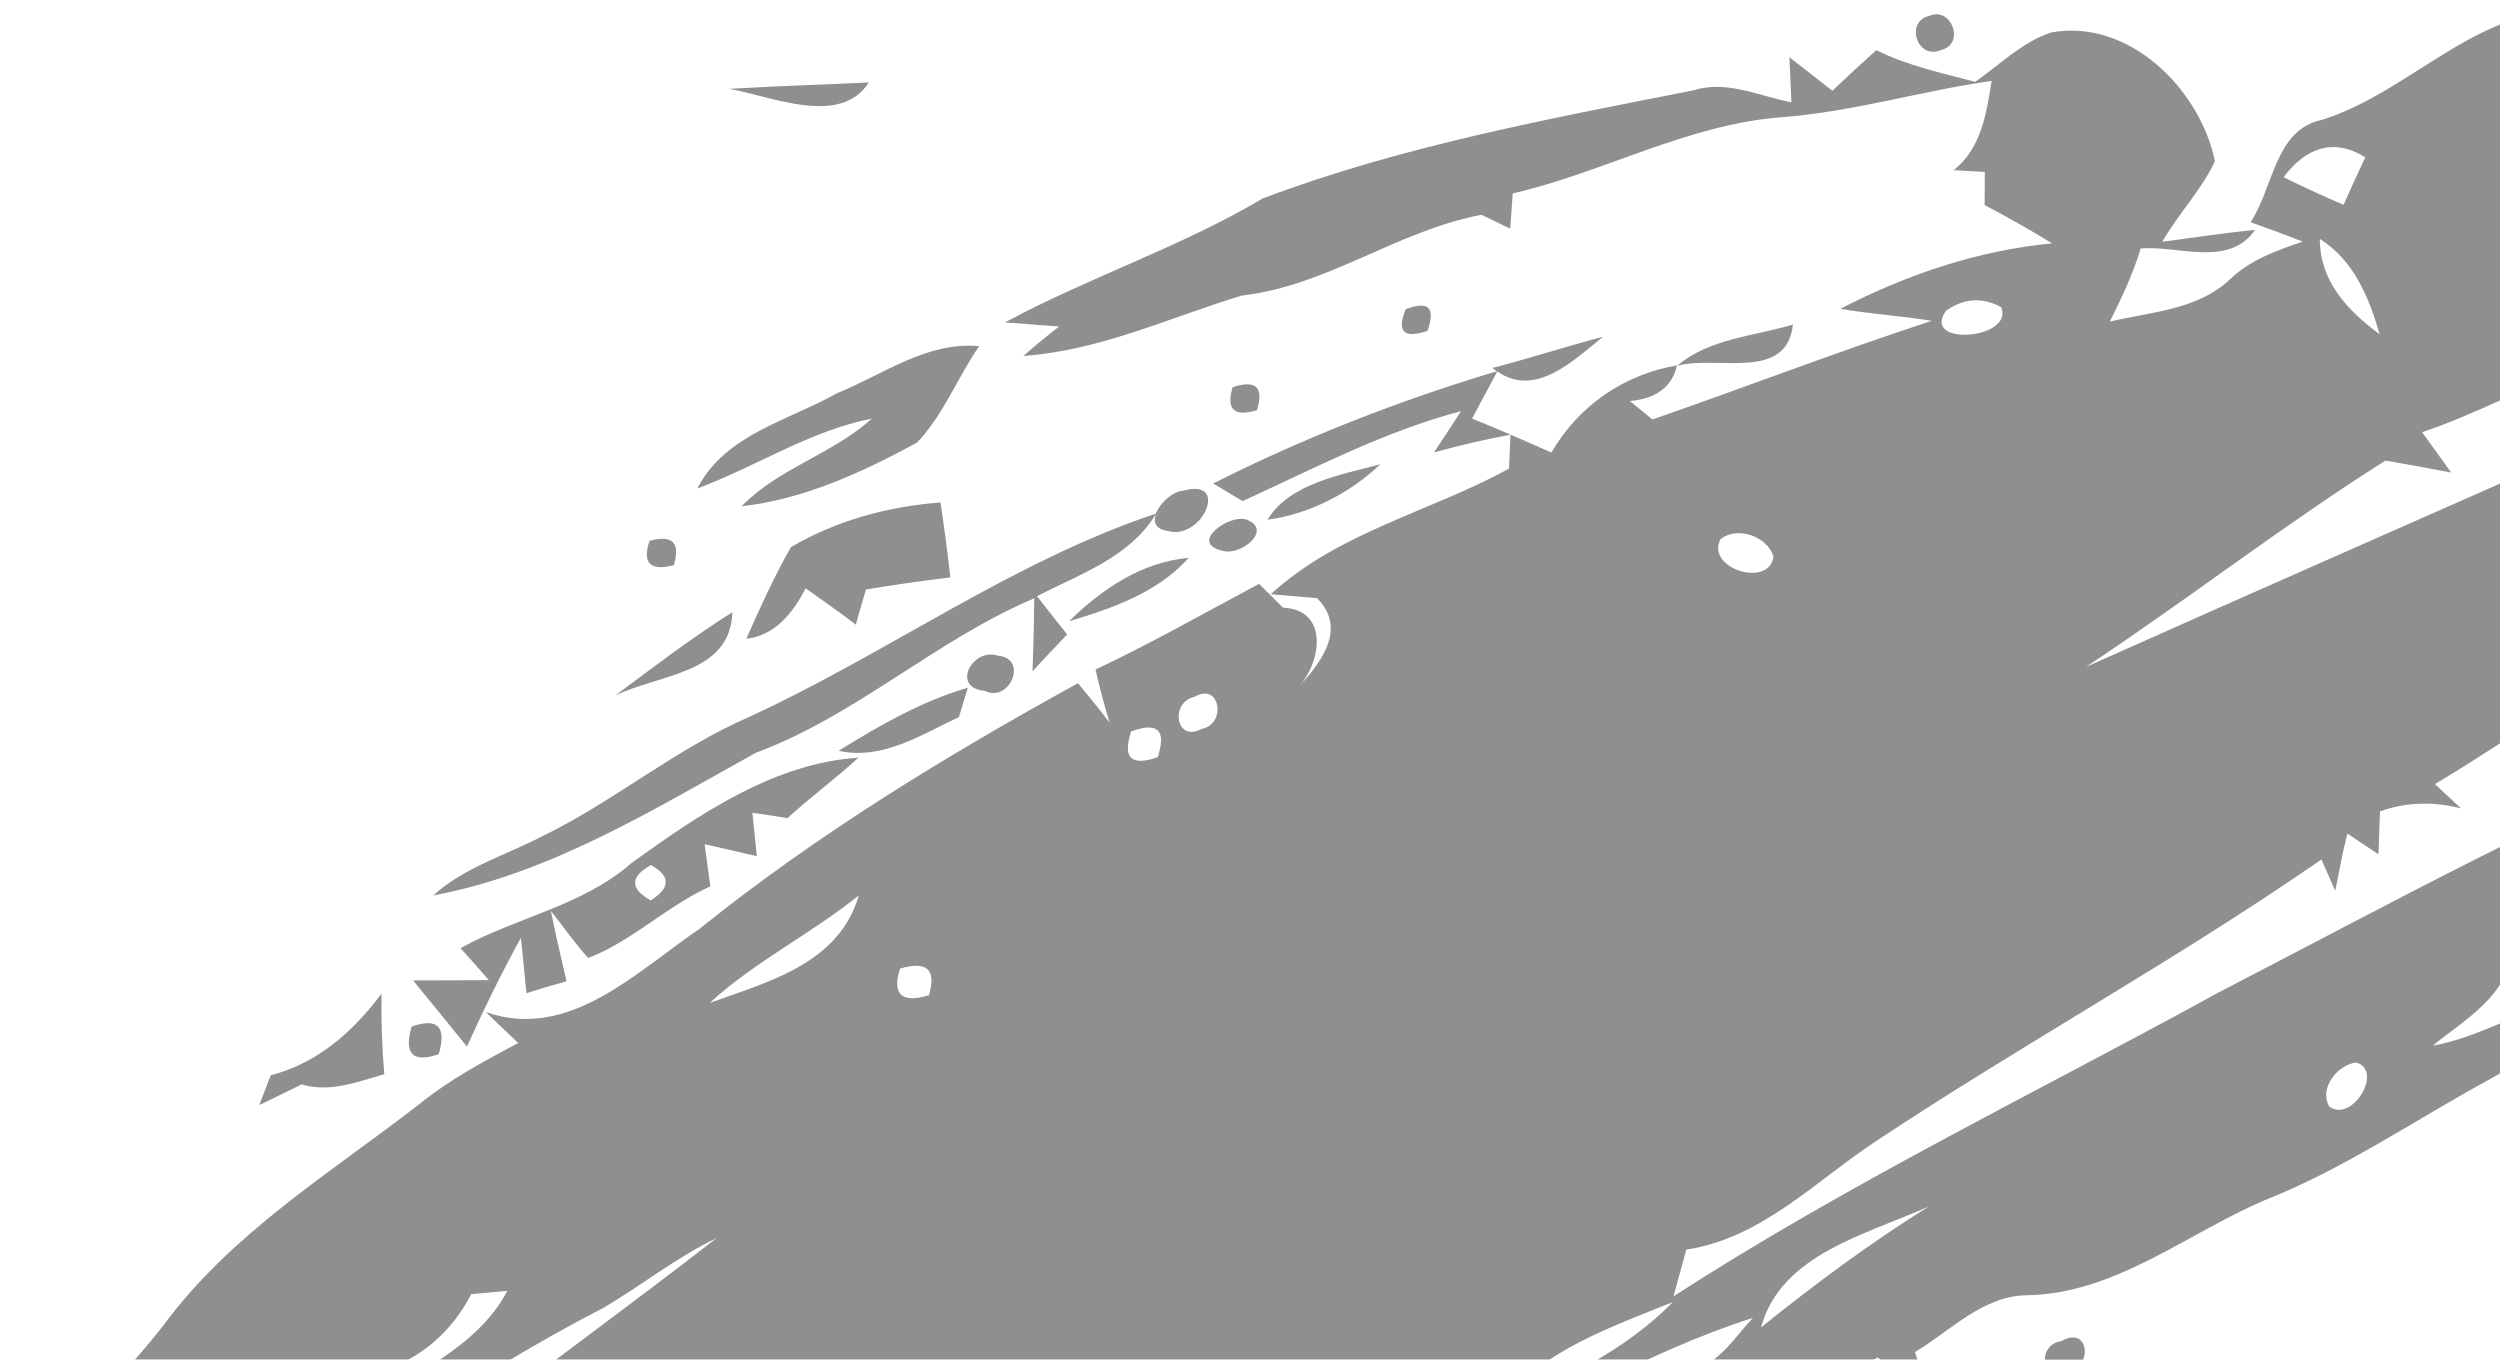 <svg width="171" height="93" viewBox="0 0 171 93" fill="none" xmlns="http://www.w3.org/2000/svg">
<path d="M131.965 1.083C130.272 1.472 131.139 4.129 132.756 3.425C134.449 3.036 133.493 0.421 131.965 1.083Z" fill="#8f8f8f"/>
<g filter="url(#filter0_f_45_299)">
<path d="M151.141 68.22C138.857 74.932 126.218 81.071 114.467 88.671C114.692 87.879 115.115 86.274 115.341 85.475C120.527 84.69 124.219 80.736 128.416 77.991C138.4 71.375 148.95 65.605 158.784 58.79C159.029 59.329 159.5 60.395 159.732 60.927C159.992 59.616 160.237 58.305 160.558 57.015C161.083 57.37 162.162 58.087 162.687 58.435C162.708 57.704 162.762 56.236 162.79 55.499C164.591 54.85 166.481 54.816 168.331 55.294C167.88 54.877 167 54.051 166.55 53.635C174.097 49.1 181.147 43.686 188.892 39.541C189.029 35.881 189.329 32.228 189.247 28.561C185.678 27.933 181.781 27.359 178.67 29.681C166.693 35 154.655 40.265 142.679 45.618C149.598 41.036 156.136 35.949 163.165 31.504C164.653 31.763 166.154 32.03 167.662 32.323C167.171 31.627 166.161 30.254 165.669 29.558C169.081 28.451 172.227 26.622 175.687 25.59C176.998 25.01 178.799 25.188 179.761 23.979C179.707 22.142 179.325 20.339 179.093 18.537C176.418 18.871 173.04 18.96 173.224 22.613C174.063 22.661 175.728 22.723 176.568 22.757C175.155 23.105 173.749 23.453 172.35 23.808C171.934 22.955 171.525 22.115 171.129 21.288C173.476 19.52 176.022 17.997 178.833 17.089C177.98 11.654 176.95 6.246 176.786 0.756C169.702 0.073 165.076 6.246 158.797 8.205C155.597 8.875 155.508 12.855 153.939 15.198C155.112 15.614 156.32 16.058 157.508 16.529C155.692 17.137 153.87 17.792 152.471 19.165C150.253 21.207 147.087 21.336 144.31 21.999C145.128 20.373 145.9 18.728 146.425 16.994C149.046 16.782 152.458 18.318 154.252 15.717C152.116 15.942 150.008 16.256 147.906 16.536C148.977 14.624 150.581 13.019 151.502 11.025C150.485 6.109 145.627 1.234 140.276 2.224C138.297 2.893 136.782 4.429 135.104 5.597C132.797 4.989 130.47 4.491 128.341 3.432C127.324 4.34 126.314 5.269 125.331 6.211C124.335 5.426 123.373 4.668 122.397 3.917C122.431 4.689 122.499 6.225 122.533 6.997C120.315 6.573 118.098 5.46 115.839 6.177C105.909 8.137 95.857 9.994 86.372 13.572C80.742 16.912 74.484 18.96 68.738 22.053C69.666 22.128 71.515 22.265 72.443 22.333C71.604 22.982 70.785 23.658 69.994 24.348C75.235 23.979 79.977 21.726 84.939 20.216C90.794 19.554 95.564 15.778 101.337 14.692C101.829 14.925 102.804 15.409 103.296 15.641C103.344 15.034 103.432 13.839 103.473 13.231C109.677 11.797 115.395 8.526 121.81 8.021C126.689 7.666 131.391 6.218 136.23 5.535C135.868 7.762 135.527 10.138 133.63 11.64C134.169 11.674 135.233 11.729 135.759 11.763C135.759 12.336 135.759 13.456 135.745 14.023C137.315 14.849 138.843 15.717 140.365 16.645C135.281 17.13 130.402 18.782 125.877 21.125C127.938 21.473 130.054 21.61 132.135 21.944C125.707 24.04 119.408 26.478 113.027 28.691C112.638 28.376 111.86 27.748 111.485 27.434C113.3 27.263 114.385 26.451 114.706 24.989C111.075 25.618 107.964 27.755 106.121 30.951C104.306 30.159 102.504 29.36 100.689 28.629C101.269 27.55 101.842 26.485 102.416 25.406C105.036 27.229 107.616 24.655 109.656 23.03C107.117 23.699 104.62 24.512 102.088 25.167C102.19 25.256 102.293 25.317 102.395 25.392C95.741 27.373 89.183 29.947 82.98 33.068C83.485 33.368 84.488 33.976 84.993 34.276C89.9 32.036 94.691 29.503 99.938 28.124C99.481 28.827 98.553 30.241 98.089 30.944C99.802 30.473 101.549 30.056 103.316 29.735C103.296 30.316 103.241 31.47 103.214 32.057C97.843 34.993 91.517 36.413 86.918 40.647C87.709 40.715 89.299 40.852 90.084 40.913C92.2 43.03 90.296 45.413 88.699 47.12C90.398 45.427 90.951 41.699 87.757 41.562C87.354 41.159 86.529 40.353 86.119 39.937C82.4 41.917 78.742 44 74.934 45.796C75.2 47.004 75.528 48.213 75.897 49.428C75.194 48.507 74.45 47.591 73.733 46.731C64.712 51.702 55.881 57.069 47.842 63.536C43.522 66.472 38.909 71.218 33.225 69.224C33.955 69.92 34.692 70.624 35.443 71.341C33.068 72.604 30.686 73.881 28.591 75.595C22.545 80.265 15.83 84.362 11.216 90.603C8.773 93.751 5.934 96.565 3 99.262C7.804 99.385 11.674 96.742 15.604 94.4C17.113 95.417 16.464 97.029 16.15 98.511C19.678 97.254 22.633 94.803 26.202 93.683C28.83 92.966 31.014 90.924 32.228 88.521C32.842 88.466 34.084 88.35 34.705 88.295C32.604 92.249 28.243 93.895 24.79 96.373C21.309 98.838 17.57 101.133 14.983 104.615C24.142 100.238 32.249 94.065 41.27 89.463C43.877 87.92 46.273 86.001 49.016 84.683C37.06 93.984 24.346 102.519 13.571 113.246C9.34 116.531 11.721 122.424 13.953 126.159C15.768 125.353 17.59 124.554 19.317 123.557C19.283 125.025 19.296 126.493 19.351 127.982C22.865 127.156 22.92 123.503 24.96 121.195C24.449 122.28 23.896 123.345 23.302 124.411C23.425 127.477 25.247 130.413 24.94 133.431C22.62 135.425 19.89 136.838 17.372 138.552C17.795 138.743 18.634 139.146 19.064 139.344C24.278 138.504 28.625 135.056 33.306 132.782C30.106 136.907 25.998 140.15 21.555 142.827C23.316 143.496 25.07 145.449 27.096 144.554C30.959 142.977 34.364 140.492 37.974 138.45C36.944 137.139 37.101 135.718 37.974 134.387C40.001 134.53 42.035 134.769 44.089 134.933C48.06 135.637 50.21 131.123 53.199 129.32C52.994 130.775 52.831 132.243 52.694 133.731C53.882 131.949 54.544 129.921 55.192 127.92C57.567 126.801 59.914 125.626 62.432 124.841C61.927 124.37 60.91 123.407 60.406 122.922C63.572 120.293 67.871 120.088 71.816 120.041C73.774 120.129 75.316 119.337 76.449 117.692C74.266 117.616 72.082 117.548 69.912 117.487C70.505 116.401 70.963 115.233 71.802 114.325C73.31 112.4 75.596 114.585 77.412 114.837C77.534 114.011 77.76 112.352 77.882 111.512C80.858 109.969 83.847 108.412 86.447 106.247C86.815 106.794 87.566 107.907 87.934 108.453C87.846 107.599 87.668 105.885 87.566 105.025C89.907 103.857 92.281 102.28 95.025 103.14C95.707 101.529 96.424 99.917 97.161 98.333C97.83 98.941 98.512 99.555 99.208 100.184C105.889 96.455 112.611 92.488 119.899 90.139C118.725 91.395 117.763 92.993 116.084 93.635C110.891 95.561 106.606 99.18 101.678 101.624C99.563 103.024 96.717 104.178 96.26 106.992C99.126 106.787 101.849 105.872 104.367 104.506C104.354 103.475 104.347 102.464 104.354 101.467C111.246 100.614 117.197 96.688 123.966 95.342C123.789 96.606 123.618 97.896 123.455 99.187C123.912 98.954 124.833 98.49 125.29 98.258C125.243 95.841 126.164 93.881 128.45 92.85C129.712 93.97 130.968 95.144 132.258 96.291C131.821 95.015 131.398 93.751 130.982 92.481C133.425 91.027 135.615 88.63 138.652 88.596C144.685 88.487 149.557 84.383 154.887 82.102C160.306 79.965 165.117 76.646 170.214 73.867C174.868 71.19 179.918 68.93 183.795 65.12C186.326 62.689 185.275 58.804 186.893 55.936C187.923 54.078 188.503 52.023 188.66 49.92C175.742 55.062 163.492 61.808 151.147 68.2L151.141 68.22ZM158.674 16.338C161.002 17.82 162.032 20.312 162.769 22.866C160.572 21.234 158.674 19.247 158.674 16.338ZM156.197 12.125C157.685 10.117 159.609 9.4 161.786 10.759C161.281 11.831 160.79 12.91 160.299 14.009C158.913 13.415 157.535 12.78 156.204 12.125H156.197ZM133.104 21.254C134.332 20.394 135.602 20.312 136.885 21.009C137.772 23.228 131.378 23.719 133.104 21.254ZM117.675 36.891C118.794 35.949 120.889 36.68 121.305 38.066C121.005 40.271 116.651 38.858 117.675 36.891ZM43.734 131.833C42.881 130.454 44.362 128.754 45.802 128.808C47.883 129.512 45.317 133.404 43.734 131.833ZM48.538 68.602C51.65 65.755 55.478 63.877 58.747 61.241C57.369 65.912 52.612 67.134 48.538 68.602ZM63.538 68.077C61.668 68.636 61.006 68.022 61.559 66.253C63.408 65.707 64.063 66.308 63.538 68.077ZM79.186 51.791C77.371 52.426 76.77 51.846 77.371 50.029C79.193 49.36 79.8 49.94 79.186 51.791ZM82.209 49.852C80.387 50.835 80.025 48.015 81.697 47.666C83.478 46.622 83.901 49.538 82.209 49.852ZM102.504 96.114C105.459 92.386 110.175 90.781 114.426 89.06C111.137 92.399 106.844 94.496 102.504 96.114ZM120.452 90.795C121.83 85.755 127.72 84.431 131.924 82.525C127.918 85.025 124.13 87.838 120.452 90.795ZM159.323 75.683C158.593 74.427 159.896 72.836 161.159 72.672C163.083 73.232 160.858 76.851 159.323 75.683ZM173.674 68.862C171.279 69.825 168.959 71.061 166.4 71.525C168.658 69.668 171.586 68.131 171.818 64.84C172.364 64.874 173.483 64.942 174.036 64.977C173.927 66.253 173.824 67.564 173.681 68.862H173.674Z" fill="#8f8f8f"/>
</g>
<path d="M59.43 5.638C56.236 5.795 53.063 5.884 49.883 6.075C52.851 6.614 57.485 8.676 59.43 5.638Z" fill="#8f8f8f"/>
<path d="M97.638 22.634C98.212 21.043 97.707 20.551 96.151 21.152C95.523 22.688 96.014 23.18 97.638 22.634Z" fill="#8f8f8f"/>
<path d="M122.636 22.197C119.974 23.003 116.924 23.146 114.72 25.017C117.443 24.279 122.22 26.123 122.636 22.197Z" fill="#8f8f8f"/>
<path d="M47.699 33.409C51.718 31.92 55.376 29.469 59.641 28.629C56.953 31.06 53.274 32.009 50.722 34.631C55.008 34.14 58.973 32.31 62.726 30.275C64.541 28.37 65.49 25.816 66.977 23.678C63.395 23.344 60.406 25.618 57.246 26.901C53.909 28.773 49.576 29.735 47.699 33.409Z" fill="#8f8f8f"/>
<path d="M85.976 28.055C86.46 26.485 85.901 25.959 84.311 26.485C83.854 28.008 84.413 28.533 85.976 28.055Z" fill="#8f8f8f"/>
<path d="M86.7 35.546C89.531 35.178 92.343 33.73 94.424 31.75C91.763 32.48 88.214 33.047 86.7 35.546Z" fill="#8f8f8f"/>
<path d="M80.837 33.58C80.189 33.641 79.329 34.419 79.063 35.13C69.229 38.414 60.658 44.703 51.24 49.039C46.191 51.224 41.973 54.843 37.032 57.226C34.548 58.524 31.75 59.323 29.635 61.248C37.626 59.76 44.689 55.369 51.711 51.484C58.549 48.95 64.016 43.774 70.744 40.92C70.724 42.579 70.69 44.239 70.621 45.919C71.406 45.065 72.198 44.225 72.996 43.399C72.484 42.75 71.44 41.439 70.928 40.777C73.863 39.268 77.261 38.127 79.063 35.164C78.872 35.703 79.029 36.202 79.889 36.318C82.229 37.001 84.209 32.589 80.837 33.586V33.58Z" fill="#8f8f8f"/>
<path d="M51.05 43.692C53.056 43.46 54.243 41.889 55.11 40.244C56.243 41.063 57.417 41.855 58.536 42.729C58.706 42.121 59.048 40.927 59.232 40.319C61.149 40.005 63.06 39.725 64.998 39.493C64.821 37.765 64.582 36.065 64.329 34.371C60.747 34.638 57.219 35.594 54.107 37.417C52.953 39.431 51.991 41.562 51.05 43.692Z" fill="#8f8f8f"/>
<path d="M85.26 35.539C84.052 35.136 81.288 37.164 83.622 37.67C84.789 38.072 87.136 36.256 85.26 35.539Z" fill="#8f8f8f"/>
<path d="M46.088 38.66C46.559 37.123 46 36.563 44.423 36.994C43.918 38.53 44.478 39.076 46.088 38.66Z" fill="#8f8f8f"/>
<path d="M81.308 38.154C78.087 38.448 75.378 40.285 73.126 42.49C76.081 41.617 79.206 40.517 81.308 38.154Z" fill="#8f8f8f"/>
<path d="M50.094 41.876C47.317 43.624 44.71 45.618 42.076 47.578C45.044 46.11 49.978 46.123 50.094 41.876Z" fill="#8f8f8f"/>
<path d="M67.367 47.257C69.079 48.096 70.356 45.031 68.26 44.846C66.513 44.273 65.012 47.052 67.367 47.257Z" fill="#8f8f8f"/>
<path d="M66.193 47.039C63.026 47.967 60.146 49.627 57.362 51.354C60.351 52.016 63.006 50.255 65.592 49.046C65.749 48.541 66.049 47.544 66.2 47.039H66.193Z" fill="#8f8f8f"/>
<path d="M58.713 51.825C52.913 52.207 47.822 55.703 43.222 59.008C39.878 61.965 35.327 62.73 31.498 64.853C32.14 65.557 32.788 66.301 33.436 67.038C31.703 67.059 29.976 67.059 28.25 67.059C29.471 68.561 30.713 70.064 31.942 71.586C33.075 69.053 34.303 66.567 35.627 64.15C35.729 65.092 35.92 66.998 36.009 67.933C36.917 67.639 37.824 67.373 38.752 67.114C38.37 65.502 38.002 63.898 37.681 62.306C38.52 63.372 39.312 64.505 40.233 65.529C43.256 64.362 45.631 61.958 48.586 60.627C48.45 59.65 48.32 58.687 48.197 57.745C49.384 58.005 50.572 58.291 51.766 58.565C51.664 57.568 51.561 56.584 51.466 55.594C52.257 55.703 53.056 55.826 53.861 55.963C55.431 54.515 57.164 53.266 58.72 51.818L58.713 51.825ZM44.505 61.59C43.086 60.784 43.086 59.978 44.519 59.172C45.884 59.923 45.87 60.729 44.505 61.59Z" fill="#8f8f8f"/>
<path d="M18.525 73.546C18.32 74.051 17.931 75.082 17.734 75.588C18.696 75.116 19.672 74.645 20.634 74.174C22.558 74.754 24.442 73.996 26.284 73.478C26.128 71.627 26.073 69.79 26.093 67.967C24.169 70.555 21.719 72.72 18.525 73.546Z" fill="#8f8f8f"/>
<path d="M28.154 70.214C27.615 72.085 28.229 72.72 30.01 72.105C30.556 70.221 29.942 69.599 28.154 70.214Z" fill="#8f8f8f"/>
<path d="M141 91.737C139.178 91.969 139.703 94.939 141.525 93.806C143.19 93.403 142.856 90.638 141 91.737Z" fill="#8f8f8f"/>
<defs>
<filter id="filter0_f_45_299" x="0.8" y="-1.497" width="190.661" height="148.482" filterUnits="userSpaceOnUse" color-interpolation-filters="sRGB">
<feFlood flood-opacity="0" result="BackgroundImageFix"/>
<feBlend mode="normal" in="SourceGraphic" in2="BackgroundImageFix" result="shape"/>
<feGaussianBlur stdDeviation="1.1" result="effect1_foregroundBlur_45_299"/>
</filter>
</defs>
</svg>
